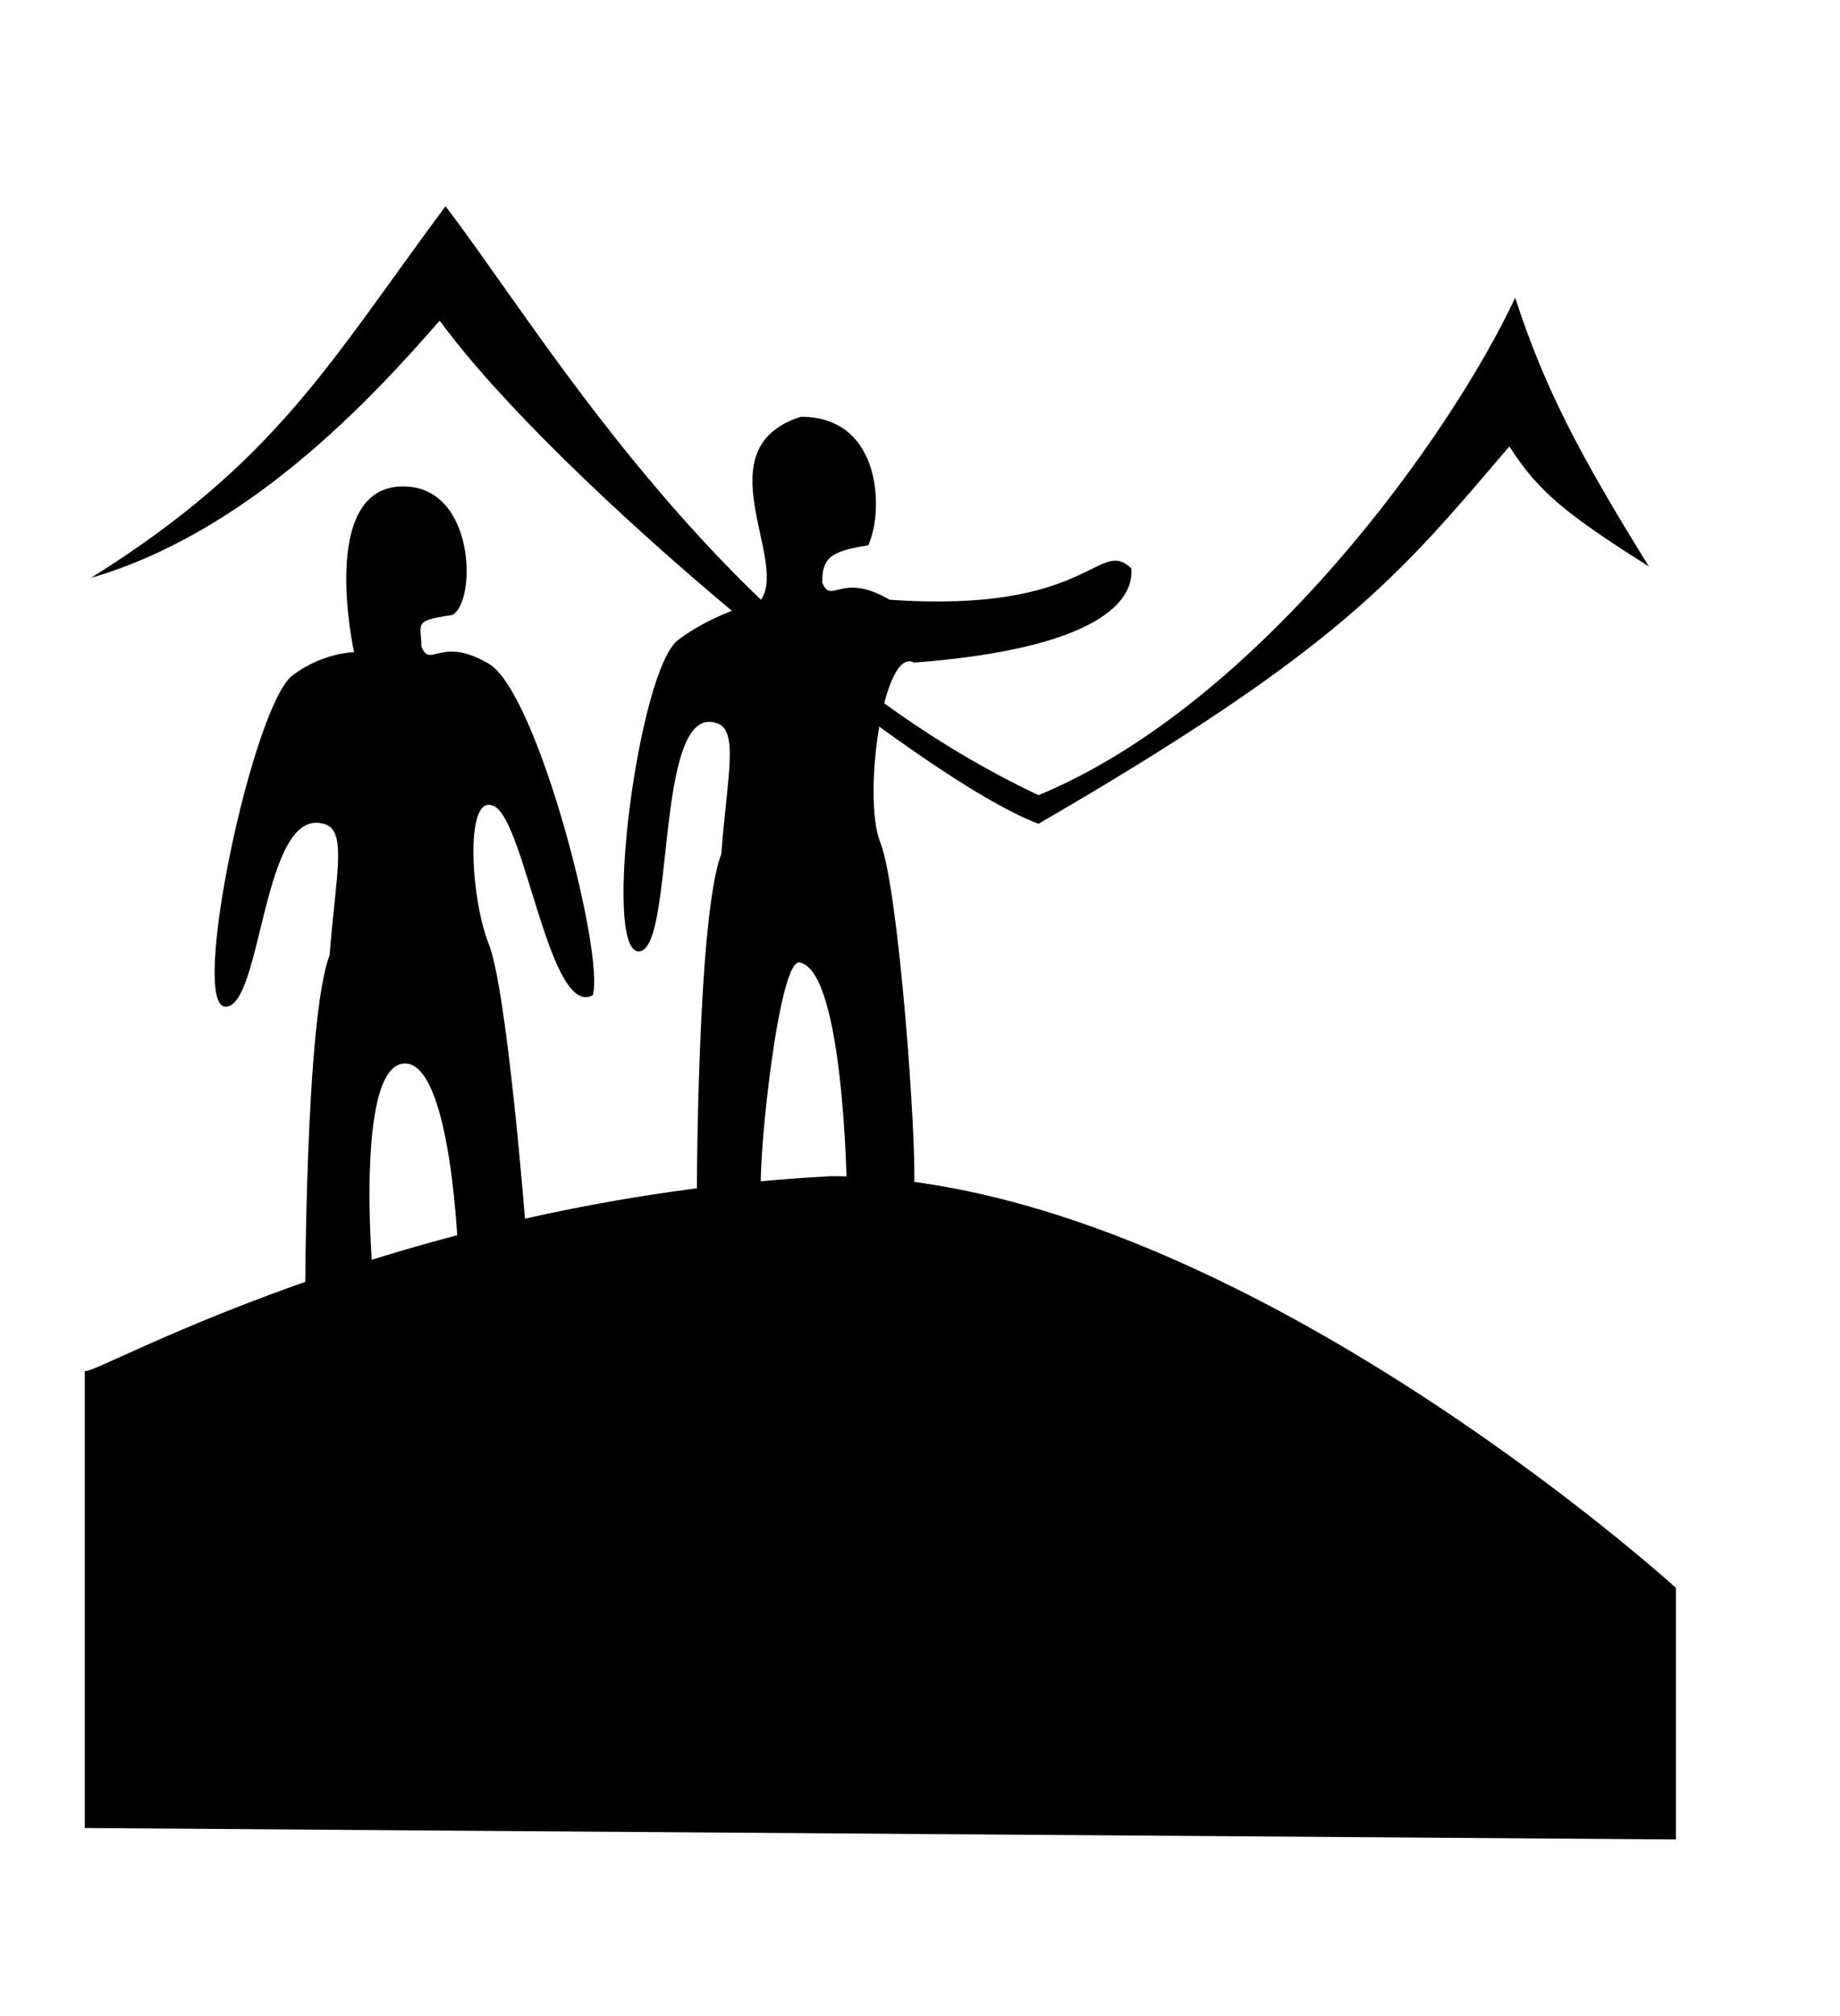 <?xml version="1.0" encoding="UTF-8" standalone="no"?>
<!DOCTYPE svg PUBLIC "-//W3C//DTD SVG 20010904//EN"
"http://www.w3.org/TR/2001/REC-SVG-20010904/DTD/svg10.dtd">
<!-- Created with Sodipodi ("http://www.sodipodi.com/") -->
<svg
   id="svg831"
   sodipodi:version="0.33pre"
   width="90.28pt"
   height="98.89pt"
   sodipodi:docbase="/home/aki/myndir_ymisl/servicesigns2-svg"
   sodipodi:docname="/home/aki/myndir_ymisl/servicesigns2-svg/view.svg"
   xmlns="http://www.w3.org/2000/svg"
   xmlns:sodipodi="http://sodipodi.sourceforge.net/DTD/sodipodi-0.dtd"
   xmlns:xlink="http://www.w3.org/1999/xlink">
  <defs
     id="defs833" />
  <sodipodi:namedview
     id="base" />
  <g
     id="g596"
     transform="matrix(0.53,0,0,0.495,-185.021,-145.619)">
    <path
       style="fill:#000000;fill-rule:evenodd;stroke:none;stroke-opacity:1;stroke-width:4.875;stroke-linejoin:miter;stroke-linecap:butt;fill-opacity:1;stroke-dasharray:none;"
       d="M 359.565 475.245 L 359.565 535.676 L 555.966 537.187 L 555.966 503.95 C 555.966 503.95 500.068 449.562 451.722 449.562 C 397.334 452.583 359.565 476.756 359.565 475.245 z "
       id="path592"
       sodipodi:nodetypes="cccccc" />
    <path
       style="fill:#000000;fill-rule:evenodd;stroke:none;stroke-opacity:1;stroke-width:2.5;stroke-linejoin:miter;stroke-linecap:butt;fill-opacity:1;stroke-dasharray:none;"
       d="M 404.091 321.425 C 389.74 342.072 383.282 355.166 360.32 370.526 C 379.694 364.482 394.763 347.108 403.374 336.533 C 417.724 357.684 462.214 396.964 477.282 403.007 C 514.595 379.842 521.771 370.274 535.404 353.152 C 538.992 359.195 542.579 362.216 552.625 369.014 C 544.015 354.158 539.709 345.345 536.121 333.511 C 528.228 351.64 504.55 387.144 477.282 399.23 C 438.534 379.59 417.007 339.554 404.091 321.425 z "
       id="path593"
       sodipodi:nodetypes="ccccccccc" />
    <path
       style="fill:#000000;fill-rule:evenodd;stroke:none;stroke-opacity:1;stroke-width:1.25;stroke-linejoin:miter;stroke-linecap:butt;fill-opacity:1;stroke-dasharray:none;"
       d="M 398.845 358.439 C 407.91 358.439 407.91 373.924 404.888 375.435 C 399.978 376.19 401.111 376.569 401.111 379.59 C 402.244 382.612 403.378 378.079 409.421 381.856 C 415.464 385.633 423.773 420.381 422.262 425.669 C 416.975 428.69 413.953 403.007 410.176 400.741 C 406.399 398.475 407.154 412.827 409.42 418.87 C 411.687 424.913 413.953 455.884 413.953 455.884 L 405.644 459.661 C 405.644 459.661 404.888 436.244 399.601 434.733 C 392.802 433.222 395.068 461.927 395.068 461.927 L 386.759 466.459 C 386.759 466.459 386.759 428.69 389.781 420.381 C 390.536 409.805 392.047 403.762 389.026 403.007 C 381.471 400.74 381.471 427.179 376.939 427.179 C 372.407 427.179 380.338 387.143 385.248 383.367 C 389.025 380.345 392.802 380.345 392.802 380.345 C 392.802 380.345 388.27 358.439 398.845 358.439 z "
       id="path594"
       sodipodi:nodetypes="cccccccccccccccccc" />
    <path
       style="fill:#000000;fill-rule:evenodd;stroke:none;stroke-opacity:1;stroke-width:1.25;stroke-linejoin:miter;stroke-linecap:butt;fill-opacity:1;stroke-dasharray:none;"
       d="M 447.945 349.235 C 458.143 349.235 458.143 362.076 456.255 366.231 C 451.345 366.986 450.589 368.12 450.589 371.141 C 451.722 374.163 452.856 369.63 458.899 373.407 C 483.827 375.296 484.582 365.098 488.736 369.253 C 489.115 373.407 484.96 379.828 461.92 381.717 C 458.143 379.451 455.499 399.468 457.765 405.511 C 460.032 411.554 462.298 445.169 461.92 451.212 L 453.611 450.834 C 453.611 450.834 453.233 422.885 447.946 421.374 C 445.302 419.863 442.658 447.057 443.035 451.59 L 435.104 453.1 C 435.104 453.1 435.104 415.331 438.126 407.022 C 438.881 396.446 440.392 390.403 437.371 389.648 C 429.816 387.381 432.46 419.863 427.928 419.863 C 423.396 419.863 427.928 382.471 432.838 378.695 C 436.615 375.673 440.392 374.54 443.035 373.407 C 446.435 368.119 435.86 353.389 447.945 349.235 z "
       id="path595"
       sodipodi:nodetypes="cccccccccccccccccc" />
  </g>
</svg>
